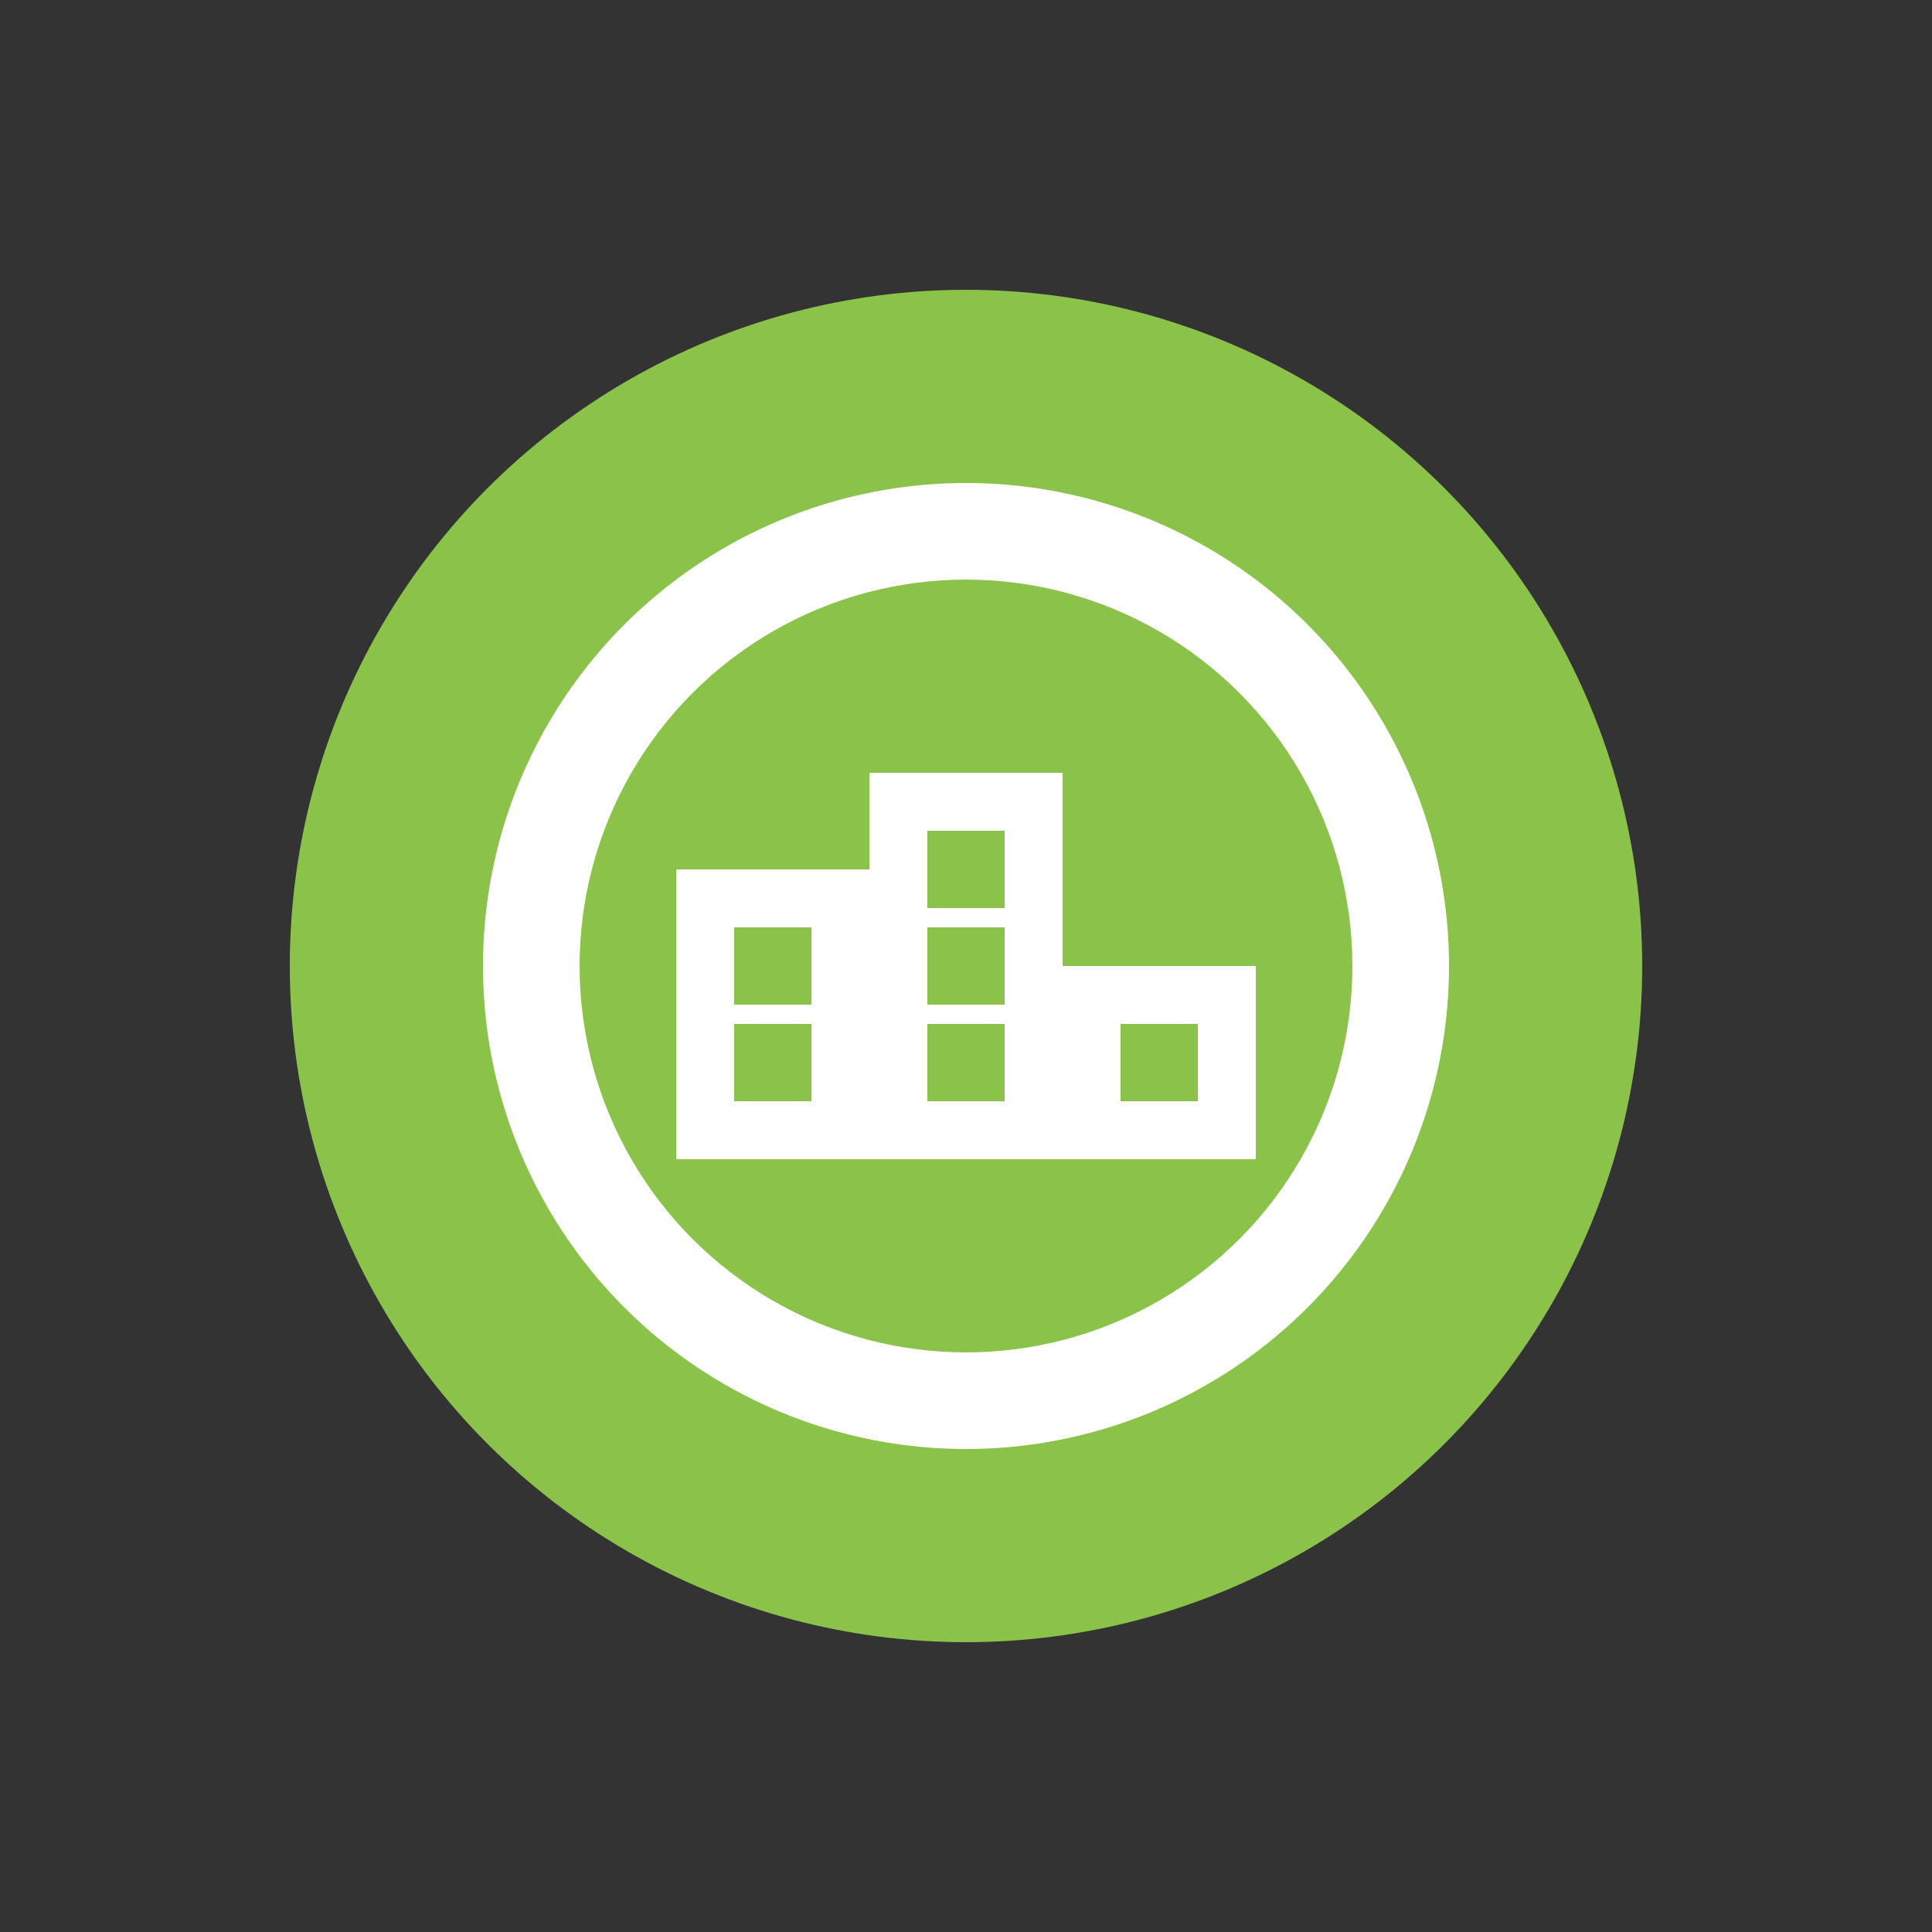 <svg xmlns="http://www.w3.org/2000/svg" viewBox="0 0 100 100">
    <rect x="0" y="0" width="100" height="100" fill="#333333" stroke="none"/>
    <style>
        .base {
        fill: #8BC34A;
        }

        .accent {
        fill: white;
        }

        .highlight {
        fill: #8BC34A;
        }

        @keyframes popIn {
        0% {
        transform: scale(0);
        opacity: 0;
        }
        60% {
        transform: scale(1.2);
        }
        100% {
        transform: scale(1);
        opacity: 1;
        }
        }

        @keyframes pulse {
        0% {
        opacity: 0.7;
        transform: scale(1);
        }
        50% {
        opacity: 1;
        transform: scale(1.05);
        }
        100% {
        opacity: 0.7;
        transform: scale(1);
        }
        }

        .circle-base {
        animation: popIn 0.5s ease-out;
        }

        .client-group {
        animation: pulse 2s ease-in-out infinite;
        }
    </style>

    <!-- Círculo base -->
    <circle class="base circle-base" cx="50" cy="50" r="35"/>

    <!-- Grupo de clientes -->
    <g class="client-group">
        <!-- Círculo blanco exterior -->
        <circle class="accent" cx="50" cy="50" r="25"/>
        <!-- Círculo verde interior -->
        <circle class="highlight" cx="50" cy="50" r="20"/>
        <!-- Edificios -->
        <path class="accent" d="
      M35 60 L35 45 L45 45 L45 60 Z
      M45 60 L45 40 L55 40 L55 60 Z
      M55 60 L55 50 L65 50 L65 60 Z
    "/>
        <!-- Ventanas -->
        <rect class="highlight" x="38" y="48" width="4" height="4"/>
        <rect class="highlight" x="38" y="53" width="4" height="4"/>
        <rect class="highlight" x="48" y="43" width="4" height="4"/>
        <rect class="highlight" x="48" y="48" width="4" height="4"/>
        <rect class="highlight" x="48" y="53" width="4" height="4"/>
        <rect class="highlight" x="58" y="53" width="4" height="4"/>
    </g>
</svg>
